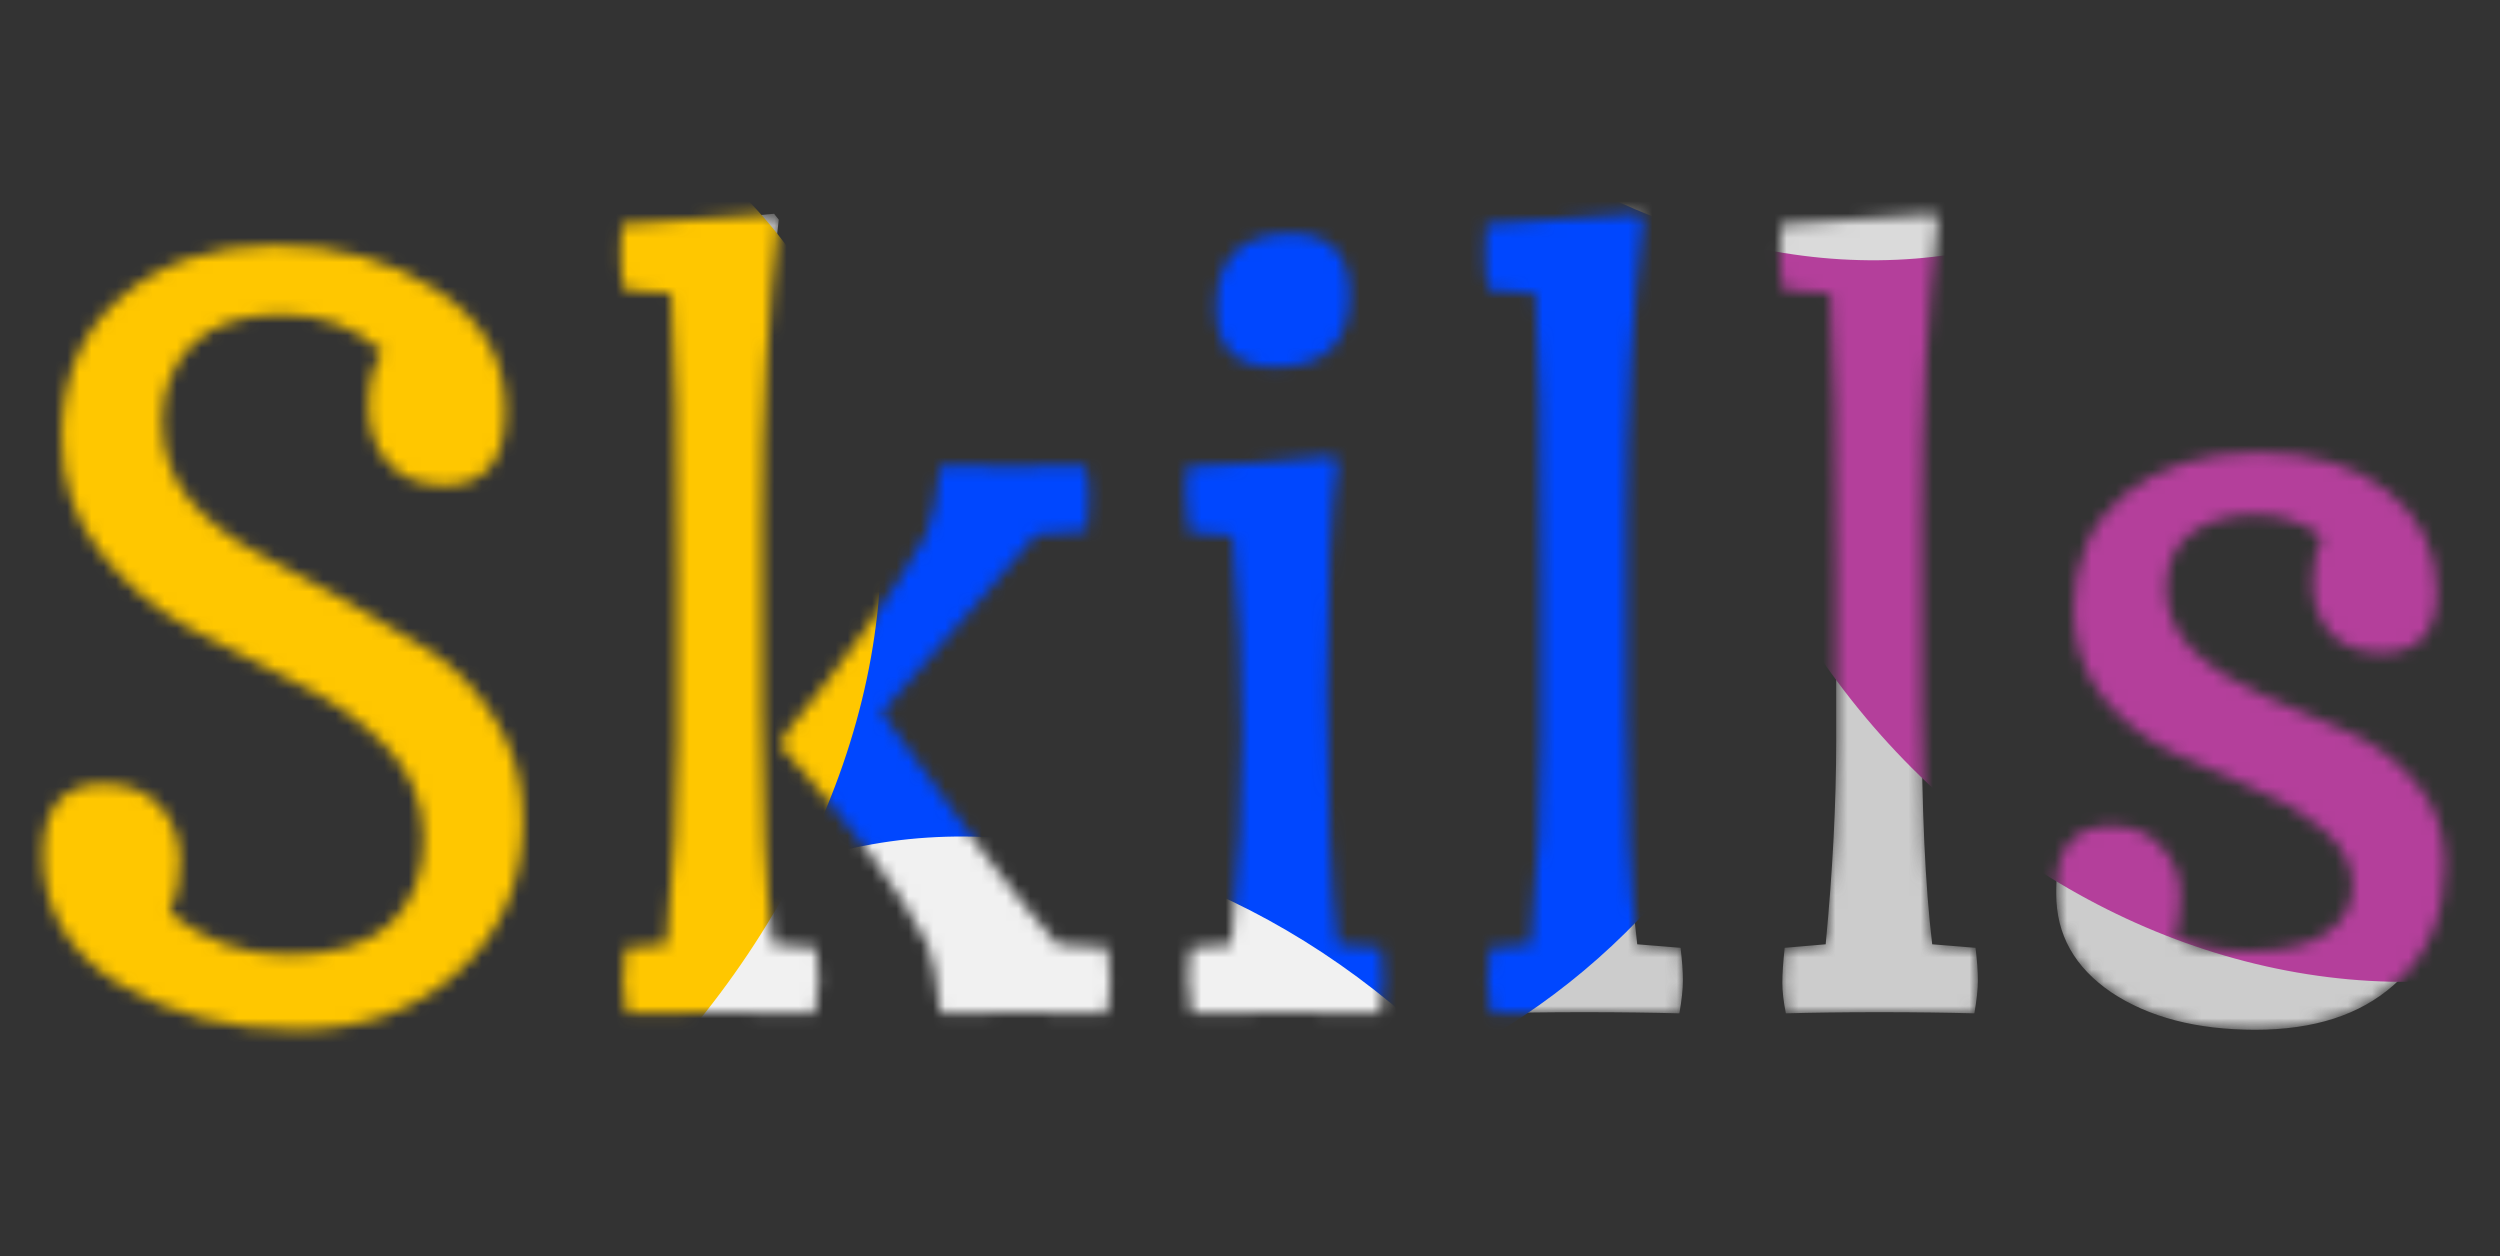 <svg width="205" height="103" viewBox="0 0 205 103" fill="none" xmlns="http://www.w3.org/2000/svg">
<rect x="0" y="0" width="205" height="103" fill="#333333" stroke="none"/>
<mask id="mask0_505_129" style="mask-type:alpha" maskUnits="userSpaceOnUse" x="3" y="17" width="198" height="68">
<path d="M8.517 64.28C10.501 64.28 12.037 64.888 13.125 66.104C14.213 67.32 14.757 68.824 14.757 70.616C14.757 72.344 14.469 73.752 13.893 74.84C16.709 77.144 19.941 78.296 23.589 78.296C27.301 78.296 30.085 77.464 31.941 75.8C33.797 74.072 34.725 71.736 34.725 68.792C34.725 65.848 33.701 63.32 31.653 61.208C29.605 59.096 27.109 57.336 24.165 55.928C21.285 54.52 18.405 53.048 15.525 51.512C12.645 49.912 10.181 47.8 8.133 45.176C6.085 42.552 5.061 39.448 5.061 35.864C5.061 30.936 6.693 27.096 9.957 24.344C13.221 21.528 17.413 20.12 22.533 20.12C27.653 20.12 32.069 21.336 35.781 23.768C39.557 26.2 41.445 29.496 41.445 33.656C41.445 37.752 39.781 39.8 36.453 39.8C34.469 39.8 32.933 39.192 31.845 37.976C30.757 36.76 30.213 35.192 30.213 33.272C30.213 31.352 30.597 29.88 31.365 28.856C29.125 26.808 26.373 25.784 23.109 25.784C19.845 25.784 17.381 26.616 15.717 28.28C14.117 29.944 13.317 32.024 13.317 34.52C13.317 37.016 14.053 39.16 15.525 40.952C16.997 42.68 18.821 44.12 20.997 45.272C23.173 46.36 25.541 47.64 28.101 49.112C30.661 50.52 33.029 51.928 35.205 53.336C37.381 54.744 39.205 56.664 40.677 59.096C42.149 61.464 42.885 64.184 42.885 67.256C42.885 72.312 41.125 76.44 37.605 79.64C34.149 82.84 29.701 84.44 24.261 84.44C18.821 84.44 13.989 83.192 9.765 80.696C5.605 78.136 3.525 74.584 3.525 70.04C3.525 66.2 5.189 64.28 8.517 64.28ZM55.506 60.728V47.576C55.506 36.056 55.346 28.216 55.026 24.056L51.186 23.768C50.994 22.936 50.898 21.976 50.898 20.888C50.898 19.736 50.93 18.904 50.994 18.392C56.818 18.072 60.978 17.784 63.474 17.528L63.858 18.008C62.962 25.624 62.514 33.816 62.514 42.584V58.424C62.514 66.296 62.802 72.632 63.378 77.432L66.93 77.72C67.058 78.744 67.122 79.64 67.122 80.408C67.122 81.112 67.026 82.008 66.834 83.096C64.594 83.032 62.002 83 59.058 83C56.114 83 53.554 83.032 51.378 83.096C51.186 82.136 51.09 81.304 51.09 80.6C51.09 79.832 51.154 78.872 51.282 77.72L54.642 77.432C55.218 71.416 55.506 65.848 55.506 60.728ZM77.106 38.168C78.706 38.232 80.626 38.264 82.866 38.264C85.17 38.264 87.218 38.232 89.01 38.168C89.202 39 89.298 39.928 89.298 40.952C89.298 41.912 89.234 42.776 89.106 43.544L84.978 43.832C83.826 45.24 81.778 47.608 78.834 50.936C75.89 54.264 73.714 56.76 72.306 58.424C78.514 67.256 83.314 73.592 86.706 77.432L90.834 77.72C90.962 78.488 91.026 79.384 91.026 80.408C91.026 81.368 90.93 82.264 90.738 83.096C88.434 83.032 86.002 83 83.442 83C80.882 83 78.77 83.032 77.106 83.096C76.85 80.408 76.498 78.52 76.05 77.432C73.81 73.016 69.81 67.608 64.05 61.208L64.338 60.248C69.394 54.104 73.266 48.632 75.954 43.832C76.466 42.552 76.85 40.664 77.106 38.168ZM100.97 77.432C101.546 71.16 101.834 65.432 101.834 60.248C101.834 55 101.578 49.56 101.066 43.928L97.514 43.64C97.322 42.552 97.226 41.528 97.226 40.568C97.226 39.544 97.258 38.776 97.322 38.264C101.034 38.136 105.002 37.848 109.226 37.4L109.706 37.88C109.13 41.656 108.842 47.992 108.842 56.888C108.842 65.784 109.13 72.632 109.706 77.432L113.258 77.72C113.386 78.744 113.45 79.64 113.45 80.408C113.45 81.112 113.354 82.008 113.162 83.096C110.922 83.032 108.33 83 105.386 83C102.442 83 99.882 83.032 97.706 83.096C97.514 82.136 97.418 81.144 97.418 80.12C97.418 79.096 97.482 78.296 97.61 77.72L100.97 77.432ZM110.666 24.152C110.666 28.12 108.618 30.104 104.522 30.104C101.322 30.104 99.722 28.472 99.722 25.208C99.722 21.176 101.77 19.16 105.866 19.16C109.066 19.16 110.666 20.824 110.666 24.152ZM126.381 60.728V47.576C126.381 36.056 126.221 28.216 125.901 24.056L122.061 23.768C121.869 22.936 121.773 21.976 121.773 20.888C121.773 19.736 121.805 18.904 121.869 18.392C127.693 18.072 131.853 17.784 134.349 17.528L134.733 18.008C133.837 25.624 133.389 33.816 133.389 42.584V58.424C133.389 66.296 133.677 72.632 134.253 77.432L137.805 77.72C137.933 78.744 137.997 79.64 137.997 80.408C137.997 81.112 137.901 82.008 137.709 83.096C135.469 83.032 132.877 83 129.933 83C126.989 83 124.429 83.032 122.253 83.096C122.061 82.136 121.965 81.304 121.965 80.6C121.965 79.832 122.029 78.872 122.157 77.72L125.517 77.432C126.093 71.416 126.381 65.848 126.381 60.728ZM150.569 60.728V47.576C150.569 36.056 150.409 28.216 150.089 24.056L146.249 23.768C146.057 22.936 145.961 21.976 145.961 20.888C145.961 19.736 145.993 18.904 146.057 18.392C151.881 18.072 156.041 17.784 158.537 17.528L158.921 18.008C158.025 25.624 157.577 33.816 157.577 42.584V58.424C157.577 66.296 157.865 72.632 158.441 77.432L161.993 77.72C162.121 78.744 162.185 79.64 162.185 80.408C162.185 81.112 162.089 82.008 161.897 83.096C159.657 83.032 157.065 83 154.121 83C151.177 83 148.617 83.032 146.441 83.096C146.249 82.136 146.153 81.304 146.153 80.6C146.153 79.832 146.217 78.872 146.345 77.72L149.705 77.432C150.281 71.416 150.569 65.848 150.569 60.728ZM185.124 37.112C189.604 37.112 193.156 38.168 195.78 40.28C198.468 42.392 199.812 45.144 199.812 48.536C199.812 51.864 198.308 53.528 195.3 53.528C193.508 53.528 192.1 52.984 191.076 51.896C190.116 50.744 189.636 49.4 189.636 47.864C189.636 46.328 189.892 45.048 190.404 44.024C188.868 42.808 187.044 42.2 184.932 42.2C182.82 42.2 181.06 42.712 179.652 43.736C178.308 44.76 177.636 46.264 177.636 48.248C177.636 50.232 178.404 51.96 179.94 53.432C181.54 54.904 183.46 56.12 185.7 57.08C187.94 57.976 190.18 58.936 192.42 59.96C194.66 60.92 196.548 62.328 198.084 64.184C199.684 65.976 200.484 68.216 200.484 70.904C200.484 75.064 199.076 78.36 196.26 80.792C193.508 83.224 189.732 84.44 184.932 84.44C180.132 84.44 176.196 83.416 173.124 81.368C170.116 79.32 168.612 76.632 168.612 73.304V72.92C168.612 69.464 170.116 67.736 173.124 67.736C174.916 67.736 176.292 68.312 177.252 69.464C178.276 70.552 178.788 71.832 178.788 73.304C178.788 74.776 178.628 75.928 178.308 76.76C179.588 77.592 181.604 78.008 184.356 78.008C187.172 78.008 189.284 77.528 190.692 76.568C192.164 75.608 192.9 74.296 192.9 72.632C192.9 70.904 192.1 69.368 190.5 68.024C188.964 66.68 187.076 65.56 184.836 64.664C182.596 63.704 180.356 62.712 178.116 61.688C175.876 60.6 173.956 59.064 172.356 57.08C170.82 55.096 170.052 52.728 170.052 49.976C170.052 46.008 171.428 42.872 174.18 40.568C176.996 38.264 180.644 37.112 185.124 37.112Z" fill="white"/>
</mask>
<g mask="url(#mask0_505_129)">
<path d="M8.517 64.28C10.501 64.28 12.037 64.888 13.125 66.104C14.213 67.32 14.757 68.824 14.757 70.616C14.757 72.344 14.469 73.752 13.893 74.84C16.709 77.144 19.941 78.296 23.589 78.296C27.301 78.296 30.085 77.464 31.941 75.8C33.797 74.072 34.725 71.736 34.725 68.792C34.725 65.848 33.701 63.32 31.653 61.208C29.605 59.096 27.109 57.336 24.165 55.928C21.285 54.52 18.405 53.048 15.525 51.512C12.645 49.912 10.181 47.8 8.133 45.176C6.085 42.552 5.061 39.448 5.061 35.864C5.061 30.936 6.693 27.096 9.957 24.344C13.221 21.528 17.413 20.12 22.533 20.12C27.653 20.12 32.069 21.336 35.781 23.768C39.557 26.2 41.445 29.496 41.445 33.656C41.445 37.752 39.781 39.8 36.453 39.8C34.469 39.8 32.933 39.192 31.845 37.976C30.757 36.76 30.213 35.192 30.213 33.272C30.213 31.352 30.597 29.88 31.365 28.856C29.125 26.808 26.373 25.784 23.109 25.784C19.845 25.784 17.381 26.616 15.717 28.28C14.117 29.944 13.317 32.024 13.317 34.52C13.317 37.016 14.053 39.16 15.525 40.952C16.997 42.68 18.821 44.12 20.997 45.272C23.173 46.36 25.541 47.64 28.101 49.112C30.661 50.52 33.029 51.928 35.205 53.336C37.381 54.744 39.205 56.664 40.677 59.096C42.149 61.464 42.885 64.184 42.885 67.256C42.885 72.312 41.125 76.44 37.605 79.64C34.149 82.84 29.701 84.44 24.261 84.44C18.821 84.44 13.989 83.192 9.765 80.696C5.605 78.136 3.525 74.584 3.525 70.04C3.525 66.2 5.189 64.28 8.517 64.28ZM55.506 60.728V47.576C55.506 36.056 55.346 28.216 55.026 24.056L51.186 23.768C50.994 22.936 50.898 21.976 50.898 20.888C50.898 19.736 50.93 18.904 50.994 18.392C56.818 18.072 60.978 17.784 63.474 17.528L63.858 18.008C62.962 25.624 62.514 33.816 62.514 42.584V58.424C62.514 66.296 62.802 72.632 63.378 77.432L66.93 77.72C67.058 78.744 67.122 79.64 67.122 80.408C67.122 81.112 67.026 82.008 66.834 83.096C64.594 83.032 62.002 83 59.058 83C56.114 83 53.554 83.032 51.378 83.096C51.186 82.136 51.09 81.304 51.09 80.6C51.09 79.832 51.154 78.872 51.282 77.72L54.642 77.432C55.218 71.416 55.506 65.848 55.506 60.728ZM77.106 38.168C78.706 38.232 80.626 38.264 82.866 38.264C85.17 38.264 87.218 38.232 89.01 38.168C89.202 39 89.298 39.928 89.298 40.952C89.298 41.912 89.234 42.776 89.106 43.544L84.978 43.832C83.826 45.24 81.778 47.608 78.834 50.936C75.89 54.264 73.714 56.76 72.306 58.424C78.514 67.256 83.314 73.592 86.706 77.432L90.834 77.72C90.962 78.488 91.026 79.384 91.026 80.408C91.026 81.368 90.93 82.264 90.738 83.096C88.434 83.032 86.002 83 83.442 83C80.882 83 78.77 83.032 77.106 83.096C76.85 80.408 76.498 78.52 76.05 77.432C73.81 73.016 69.81 67.608 64.05 61.208L64.338 60.248C69.394 54.104 73.266 48.632 75.954 43.832C76.466 42.552 76.85 40.664 77.106 38.168ZM100.97 77.432C101.546 71.16 101.834 65.432 101.834 60.248C101.834 55 101.578 49.56 101.066 43.928L97.514 43.64C97.322 42.552 97.226 41.528 97.226 40.568C97.226 39.544 97.258 38.776 97.322 38.264C101.034 38.136 105.002 37.848 109.226 37.4L109.706 37.88C109.13 41.656 108.842 47.992 108.842 56.888C108.842 65.784 109.13 72.632 109.706 77.432L113.258 77.72C113.386 78.744 113.45 79.64 113.45 80.408C113.45 81.112 113.354 82.008 113.162 83.096C110.922 83.032 108.33 83 105.386 83C102.442 83 99.882 83.032 97.706 83.096C97.514 82.136 97.418 81.144 97.418 80.12C97.418 79.096 97.482 78.296 97.61 77.72L100.97 77.432ZM110.666 24.152C110.666 28.12 108.618 30.104 104.522 30.104C101.322 30.104 99.722 28.472 99.722 25.208C99.722 21.176 101.77 19.16 105.866 19.16C109.066 19.16 110.666 20.824 110.666 24.152ZM126.381 60.728V47.576C126.381 36.056 126.221 28.216 125.901 24.056L122.061 23.768C121.869 22.936 121.773 21.976 121.773 20.888C121.773 19.736 121.805 18.904 121.869 18.392C127.693 18.072 131.853 17.784 134.349 17.528L134.733 18.008C133.837 25.624 133.389 33.816 133.389 42.584V58.424C133.389 66.296 133.677 72.632 134.253 77.432L137.805 77.72C137.933 78.744 137.997 79.64 137.997 80.408C137.997 81.112 137.901 82.008 137.709 83.096C135.469 83.032 132.877 83 129.933 83C126.989 83 124.429 83.032 122.253 83.096C122.061 82.136 121.965 81.304 121.965 80.6C121.965 79.832 122.029 78.872 122.157 77.72L125.517 77.432C126.093 71.416 126.381 65.848 126.381 60.728ZM150.569 60.728V47.576C150.569 36.056 150.409 28.216 150.089 24.056L146.249 23.768C146.057 22.936 145.961 21.976 145.961 20.888C145.961 19.736 145.993 18.904 146.057 18.392C151.881 18.072 156.041 17.784 158.537 17.528L158.921 18.008C158.025 25.624 157.577 33.816 157.577 42.584V58.424C157.577 66.296 157.865 72.632 158.441 77.432L161.993 77.72C162.121 78.744 162.185 79.64 162.185 80.408C162.185 81.112 162.089 82.008 161.897 83.096C159.657 83.032 157.065 83 154.121 83C151.177 83 148.617 83.032 146.441 83.096C146.249 82.136 146.153 81.304 146.153 80.6C146.153 79.832 146.217 78.872 146.345 77.72L149.705 77.432C150.281 71.416 150.569 65.848 150.569 60.728ZM185.124 37.112C189.604 37.112 193.156 38.168 195.78 40.28C198.468 42.392 199.812 45.144 199.812 48.536C199.812 51.864 198.308 53.528 195.3 53.528C193.508 53.528 192.1 52.984 191.076 51.896C190.116 50.744 189.636 49.4 189.636 47.864C189.636 46.328 189.892 45.048 190.404 44.024C188.868 42.808 187.044 42.2 184.932 42.2C182.82 42.2 181.06 42.712 179.652 43.736C178.308 44.76 177.636 46.264 177.636 48.248C177.636 50.232 178.404 51.96 179.94 53.432C181.54 54.904 183.46 56.12 185.7 57.08C187.94 57.976 190.18 58.936 192.42 59.96C194.66 60.92 196.548 62.328 198.084 64.184C199.684 65.976 200.484 68.216 200.484 70.904C200.484 75.064 199.076 78.36 196.26 80.792C193.508 83.224 189.732 84.44 184.932 84.44C180.132 84.44 176.196 83.416 173.124 81.368C170.116 79.32 168.612 76.632 168.612 73.304V72.92C168.612 69.464 170.116 67.736 173.124 67.736C174.916 67.736 176.292 68.312 177.252 69.464C178.276 70.552 178.788 71.832 178.788 73.304C178.788 74.776 178.628 75.928 178.308 76.76C179.588 77.592 181.604 78.008 184.356 78.008C187.172 78.008 189.284 77.528 190.692 76.568C192.164 75.608 192.9 74.296 192.9 72.632C192.9 70.904 192.1 69.368 190.5 68.024C188.964 66.68 187.076 65.56 184.836 64.664C182.596 63.704 180.356 62.712 178.116 61.688C175.876 60.6 173.956 59.064 172.356 57.08C170.82 55.096 170.052 52.728 170.052 49.976C170.052 46.008 171.428 42.872 174.18 40.568C176.996 38.264 180.644 37.112 185.124 37.112Z" fill="#CCCCCC"/>
<ellipse cx="190.369" cy="27.528" rx="48.762" ry="55.768" transform="rotate(-40 190.369 27.528)" fill="#B43F9B"/>
<ellipse cx="104.358" cy="49.177" rx="47.771" ry="39.702" transform="rotate(-40 104.358 49.177)" fill="#0047FF"/>
<ellipse cx="144.092" cy="-27.66" rx="42.953" ry="52.848" transform="rotate(-40 144.092 -27.66)" fill="#DADADA"/>
<ellipse cx="90.031" cy="118.864" rx="43.081" ry="54.768" transform="rotate(-40 90.031 118.864)" fill="#F1F1F1"/>
<ellipse cx="16.168" cy="57.809" rx="61.293" ry="47.697" transform="rotate(-40 16.168 57.809)" fill="#FFC700"/>
</g>
</svg>
